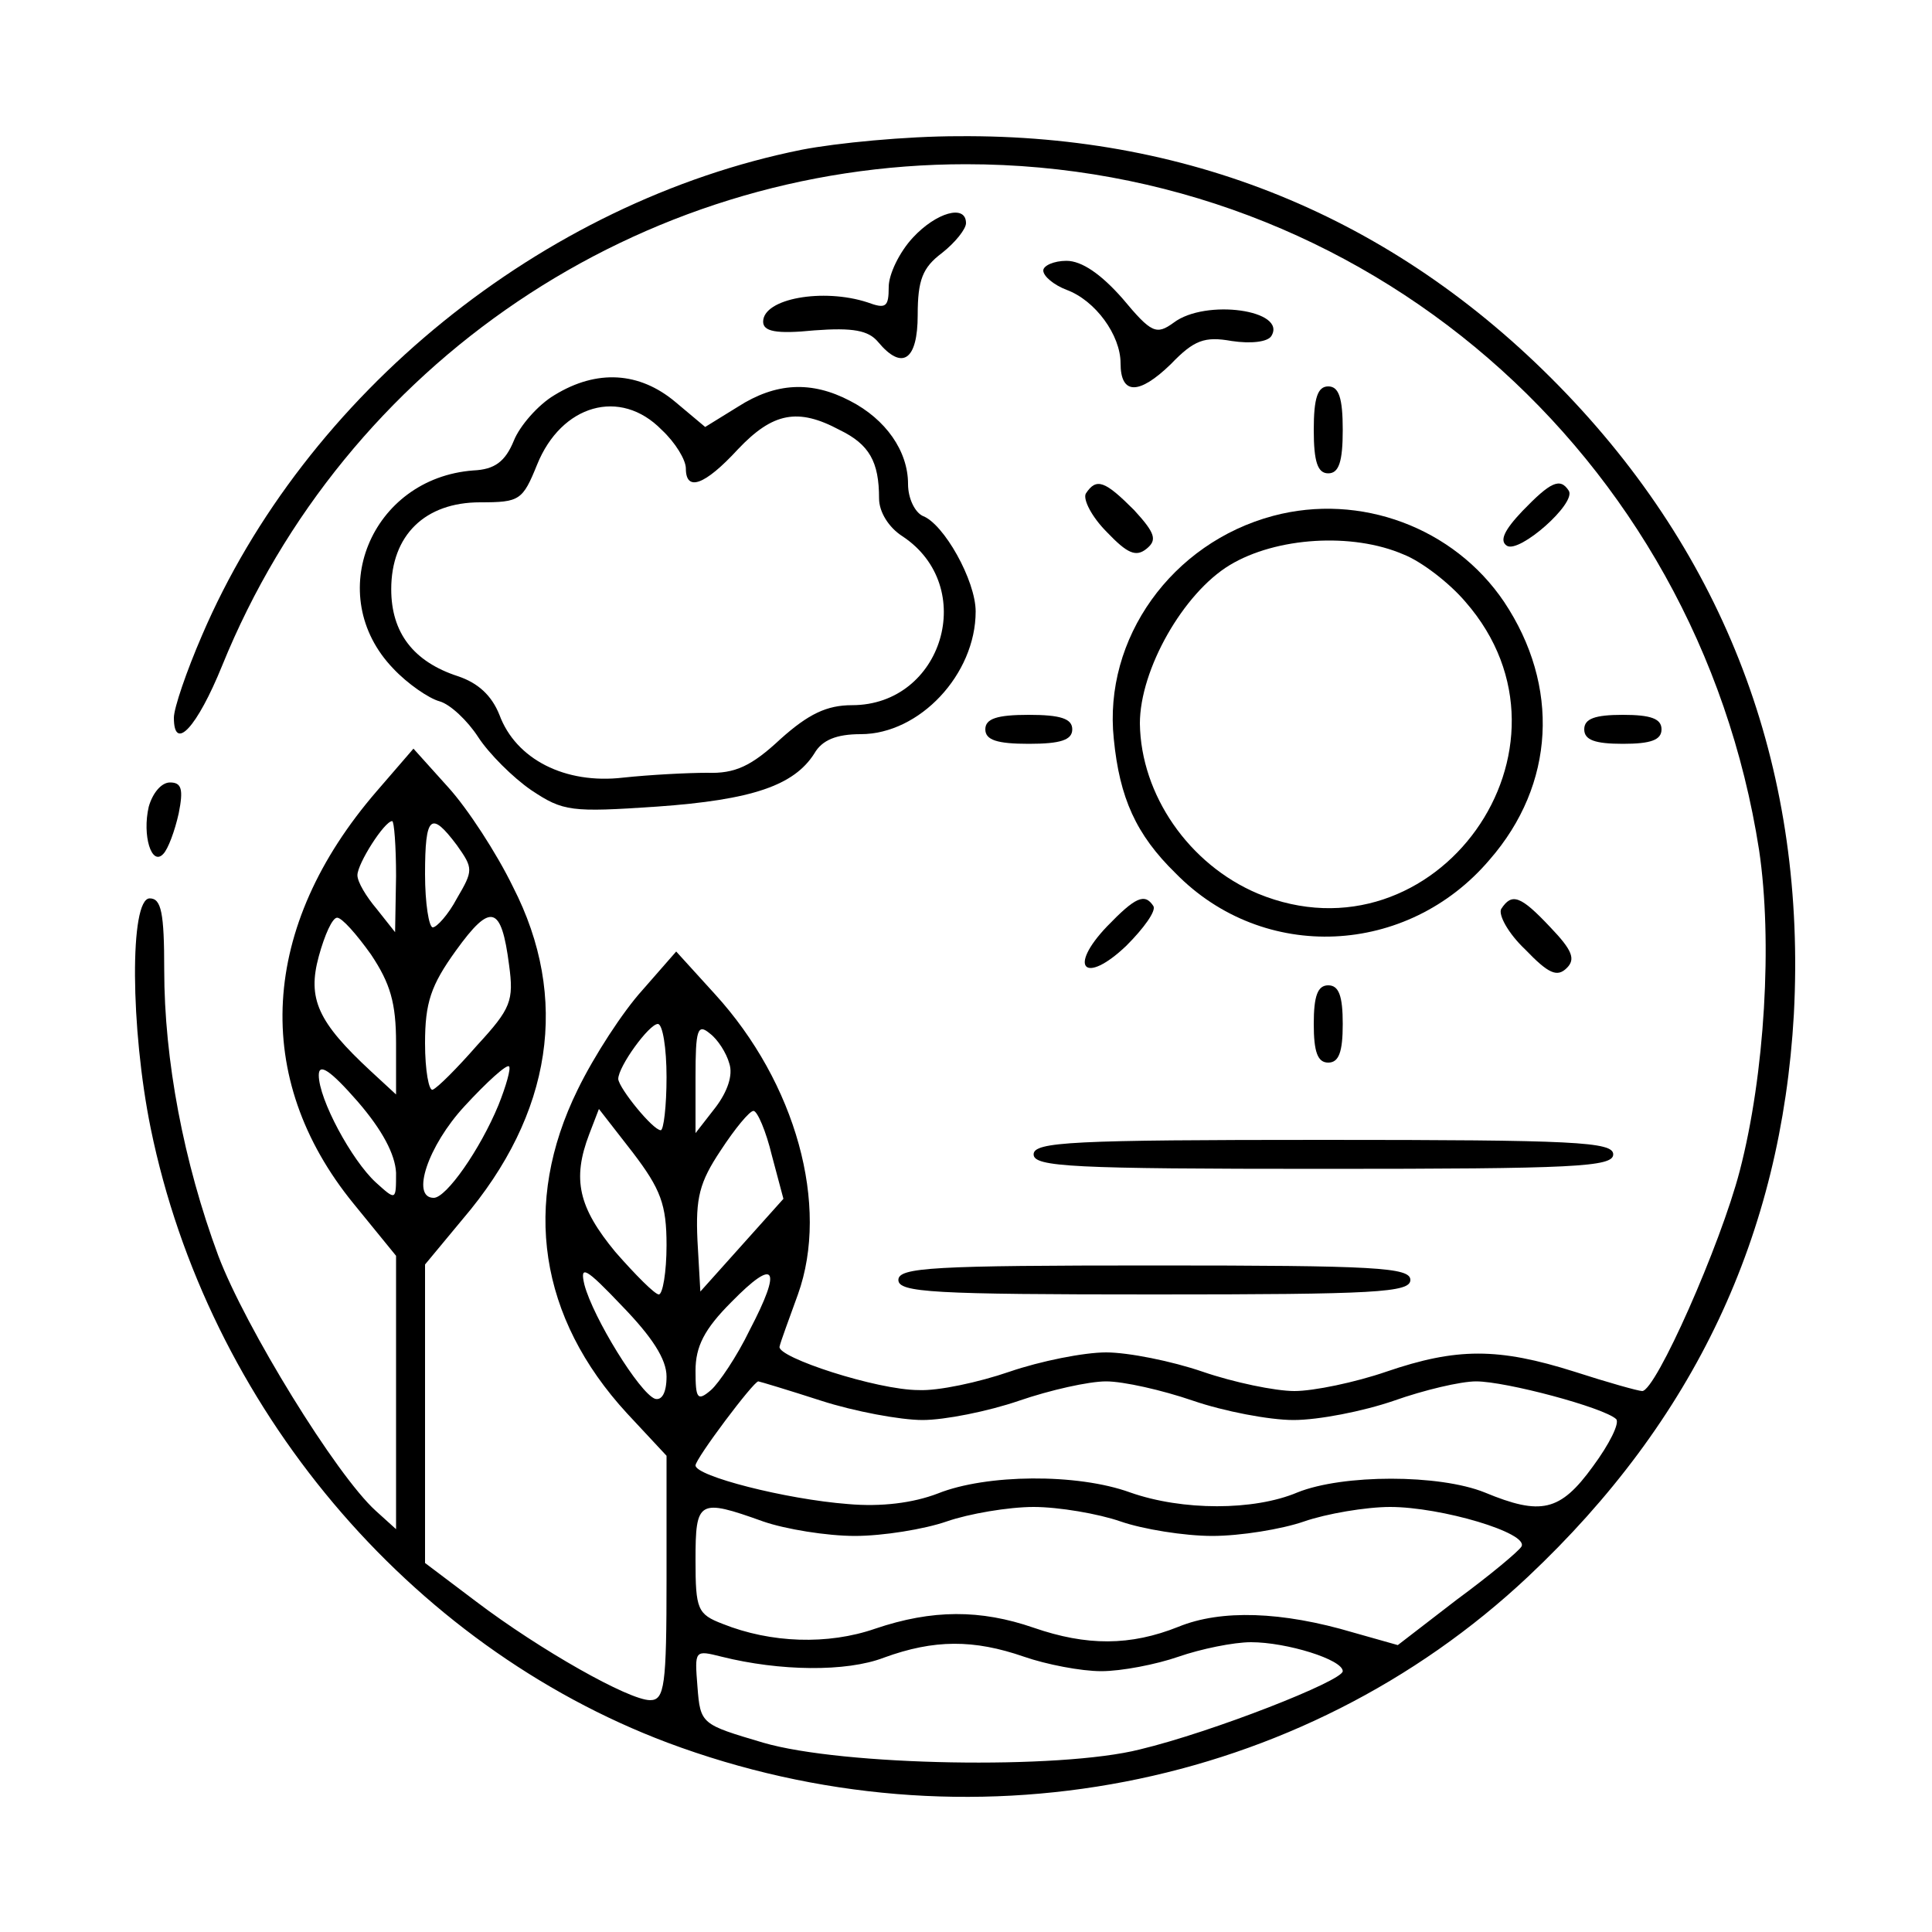 <?xml version="1.0" standalone="no"?>
<!DOCTYPE svg PUBLIC "-//W3C//DTD SVG 20010904//EN"
 "http://www.w3.org/TR/2001/REC-SVG-20010904/DTD/svg10.dtd">
<svg version="1.0" xmlns="http://www.w3.org/2000/svg"
 width="200pt" height="200pt" viewBox="0 0 200 200"
 preserveAspectRatio="xMidYMid meet">

<g transform="translate(0,200) scale(0.1,-0.1)"
fill="#000000" stroke="none">
<path d="M830 1845 c-269 -54 -514 -253 -621 -503 -16 -37 -29 -75 -29 -85 0
-36 24 -10 50 54 127 313 432 519 770 519 411 0 757 -299 821 -710 14 -94 6
-232 -20 -332 -20 -77 -87 -228 -101 -228 -4 0 -36 9 -70 20 -79 25 -122 25
-195 0 -32 -11 -75 -20 -95 -20 -20 0 -63 9 -95 20 -32 11 -77 20 -100 20 -23
0 -68 -9 -100 -20 -32 -11 -74 -20 -94 -19 -43 0 -147 34 -144 45 1 5 10 29
19 54 33 92 -2 219 -86 311 l-40 44 -35 -40 c-20 -22 -50 -68 -67 -103 -58
-118 -40 -236 51 -335 l41 -44 0 -127 c0 -111 -2 -126 -17 -126 -22 0 -114 52
-180 102 l-53 40 0 155 0 154 39 47 c93 109 111 229 52 344 -17 35 -47 81 -67
103 l-36 40 -38 -44 c-121 -140 -130 -297 -24 -427 l44 -54 0 -141 0 -142 -21
19 c-41 37 -135 190 -163 264 -36 97 -56 203 -56 296 0 59 -3 74 -15 74 -21 0
-20 -135 1 -238 59 -288 267 -535 535 -636 310 -116 656 -49 891 172 172 162
262 353 275 582 13 247 -66 465 -235 642 -171 179 -385 269 -630 267 -54 0
-126 -7 -162 -14z m-420 -752 l-1 -58 -19 24 c-11 13 -20 28 -20 35 0 12 28
56 36 56 2 0 4 -26 4 -57z m63 32 c17 -24 17 -26 0 -55 -9 -17 -21 -30 -25
-30 -4 0 -8 25 -8 55 0 61 6 66 33 30z m54 -124 c5 -37 2 -45 -33 -83 -21 -24
-41 -44 -46 -46 -4 -2 -8 20 -8 48 0 42 6 60 32 96 36 50 47 47 55 -15z m-143
11 c20 -30 26 -50 26 -92 l0 -53 -26 24 c-55 51 -66 75 -54 119 6 22 14 40 19
40 5 0 20 -17 35 -38z m306 -127 c0 -30 -3 -55 -6 -55 -8 0 -43 43 -44 53 0
13 32 57 41 57 5 0 9 -25 9 -55z m65 14 c4 -12 -2 -29 -14 -45 l-21 -27 0 58
c0 49 2 56 15 45 8 -6 17 -20 20 -31z m-345 -113 c0 -29 0 -29 -21 -10 -25 23
-59 86 -59 111 0 13 12 5 40 -27 26 -30 39 -55 40 -74z m106 70 c-19 -46 -54
-96 -67 -96 -24 0 -6 54 32 95 23 25 44 44 46 41 2 -2 -3 -20 -11 -40z m174
-145 c0 -28 -4 -51 -8 -51 -4 0 -24 20 -45 44 -38 46 -45 75 -27 122 l10 26
35 -45 c29 -38 35 -54 35 -96z m109 93 l12 -45 -43 -48 -43 -48 -3 53 c-2 44
2 60 24 93 15 23 30 41 34 41 4 0 13 -21 19 -46z m-109 -229 c0 -17 -5 -25
-12 -23 -16 6 -64 84 -73 118 -5 21 1 18 39 -22 31 -32 46 -55 46 -73z m86 48
c-13 -27 -32 -55 -40 -62 -14 -12 -16 -9 -16 20 0 25 9 43 37 71 46 47 53 36
19 -29z m74 -73 c34 -11 82 -20 105 -20 23 0 68 9 100 20 32 11 72 20 90 20
18 0 58 -9 90 -20 32 -11 79 -20 104 -20 26 0 72 9 104 20 31 11 69 20 85 20
31 0 132 -27 145 -39 4 -4 -7 -26 -24 -49 -34 -47 -54 -51 -112 -27 -47 19
-147 19 -194 0 -45 -19 -119 -19 -173 0 -55 20 -149 19 -199 -1 -26 -10 -59
-14 -93 -11 -65 5 -158 29 -158 40 0 7 60 87 65 87 1 0 31 -9 65 -20z m-60
-125 c23 -8 66 -15 95 -15 29 0 72 7 95 15 23 8 64 15 90 15 26 0 67 -7 90
-15 23 -8 66 -15 95 -15 29 0 72 7 95 15 23 8 64 15 89 15 53 0 144 -27 136
-41 -3 -5 -33 -30 -67 -55 l-61 -47 -46 13 c-74 22 -137 24 -181 6 -50 -20
-95 -20 -150 -1 -55 19 -105 19 -164 -1 -49 -17 -108 -15 -158 5 -26 10 -28
15 -28 66 0 62 3 64 70 40z m270 -140 c23 -8 59 -15 80 -15 21 0 57 7 80 15
23 8 57 15 75 15 37 0 95 -18 95 -30 0 -10 -135 -63 -210 -81 -83 -21 -308
-17 -390 7 -64 19 -65 19 -68 58 -3 38 -3 38 25 31 60 -15 129 -16 168 -1 52
19 93 19 145 1z"/>
<path d="M945 1754 c-14 -15 -25 -38 -25 -51 0 -21 -3 -23 -22 -16 -46 15
-108 4 -108 -20 0 -10 13 -13 53 -9 40 3 56 0 66 -12 25 -30 41 -19 41 28 0
36 5 49 25 64 14 11 25 25 25 31 0 20 -31 11 -55 -15z"/>
<path d="M1080 1720 c0 -6 11 -15 24 -20 30 -11 56 -47 56 -76 0 -33 19 -33
52 -1 24 25 35 29 63 24 20 -3 37 -1 41 5 17 27 -68 39 -101 14 -18 -13 -23
-11 -53 25 -22 25 -42 39 -58 39 -13 0 -24 -5 -24 -10z"/>
<path d="M574 1591 c-17 -10 -36 -32 -42 -47 -9 -22 -20 -30 -42 -31 -106 -8
-156 -129 -83 -205 15 -16 37 -31 48 -34 11 -3 29 -20 40 -37 11 -17 36 -42
55 -55 33 -22 41 -23 130 -17 99 7 142 22 163 55 8 14 23 20 48 20 61 0 119
62 119 127 0 32 -33 91 -55 99 -8 4 -15 18 -15 33 0 34 -23 67 -60 86 -40 21
-77 19 -116 -6 l-34 -21 -31 26 c-37 31 -81 34 -125 7z m111 -36 c14 -13 25
-31 25 -40 0 -24 19 -18 54 20 36 38 62 43 105 20 31 -15 41 -33 41 -71 0 -14
10 -30 24 -39 79 -52 42 -175 -52 -175 -26 0 -45 -9 -74 -35 -30 -28 -47 -36
-76 -35 -20 0 -59 -2 -87 -5 -60 -7 -111 19 -128 65 -8 20 -22 33 -43 40 -46
15 -69 45 -69 90 0 56 35 90 92 90 41 0 44 2 59 39 25 62 86 80 129 36z"/>
<path d="M1360 1555 c0 -33 4 -45 15 -45 11 0 15 12 15 45 0 33 -4 45 -15 45
-11 0 -15 -12 -15 -45z"/>
<path d="M1124 1489 c-3 -6 6 -24 22 -40 21 -22 30 -26 41 -17 11 9 9 16 -13
40 -30 30 -39 34 -50 17z"/>
<path d="M1576 1471 c-19 -20 -24 -31 -16 -36 13 -8 72 44 64 57 -9 14 -19 9
-48 -21z"/>
<path d="M1318 1466 c-105 -28 -176 -127 -165 -231 6 -61 23 -99 64 -139 91
-93 240 -86 325 14 68 78 73 180 15 267 -52 77 -149 113 -239 89z m135 -40
c18 -7 47 -29 64 -49 132 -151 -31 -378 -215 -302 -71 30 -121 102 -122 176 0
56 45 135 93 164 48 29 127 34 180 11z"/>
<path d="M1020 1245 c0 -11 12 -15 45 -15 33 0 45 4 45 15 0 11 -12 15 -45 15
-33 0 -45 -4 -45 -15z"/>
<path d="M1640 1245 c0 -11 11 -15 40 -15 29 0 40 4 40 15 0 11 -11 15 -40 15
-29 0 -40 -4 -40 -15z"/>
<path d="M154 1165 c-7 -30 3 -62 15 -49 5 5 12 24 16 42 5 25 3 32 -9 32 -9
0 -18 -11 -22 -25z"/>
<path d="M1146 1041 c-41 -43 -23 -61 20 -20 18 18 31 36 28 41 -9 14 -19 9
-48 -21z"/>
<path d="M1554 1059 c-3 -6 7 -25 25 -42 24 -25 33 -29 43 -19 9 9 6 18 -17
42 -31 33 -40 36 -51 19z"/>
<path d="M1360 940 c0 -29 4 -40 15 -40 11 0 15 11 15 40 0 29 -4 40 -15 40
-11 0 -15 -11 -15 -40z"/>
<path d="M1070 805 c0 -13 40 -15 300 -15 260 0 300 2 300 15 0 13 -40 15
-300 15 -260 0 -300 -2 -300 -15z"/>
<path d="M930 675 c0 -13 36 -15 265 -15 229 0 265 2 265 15 0 13 -36 15 -265
15 -229 0 -265 -2 -265 -15z"/>
</g>
</svg>
